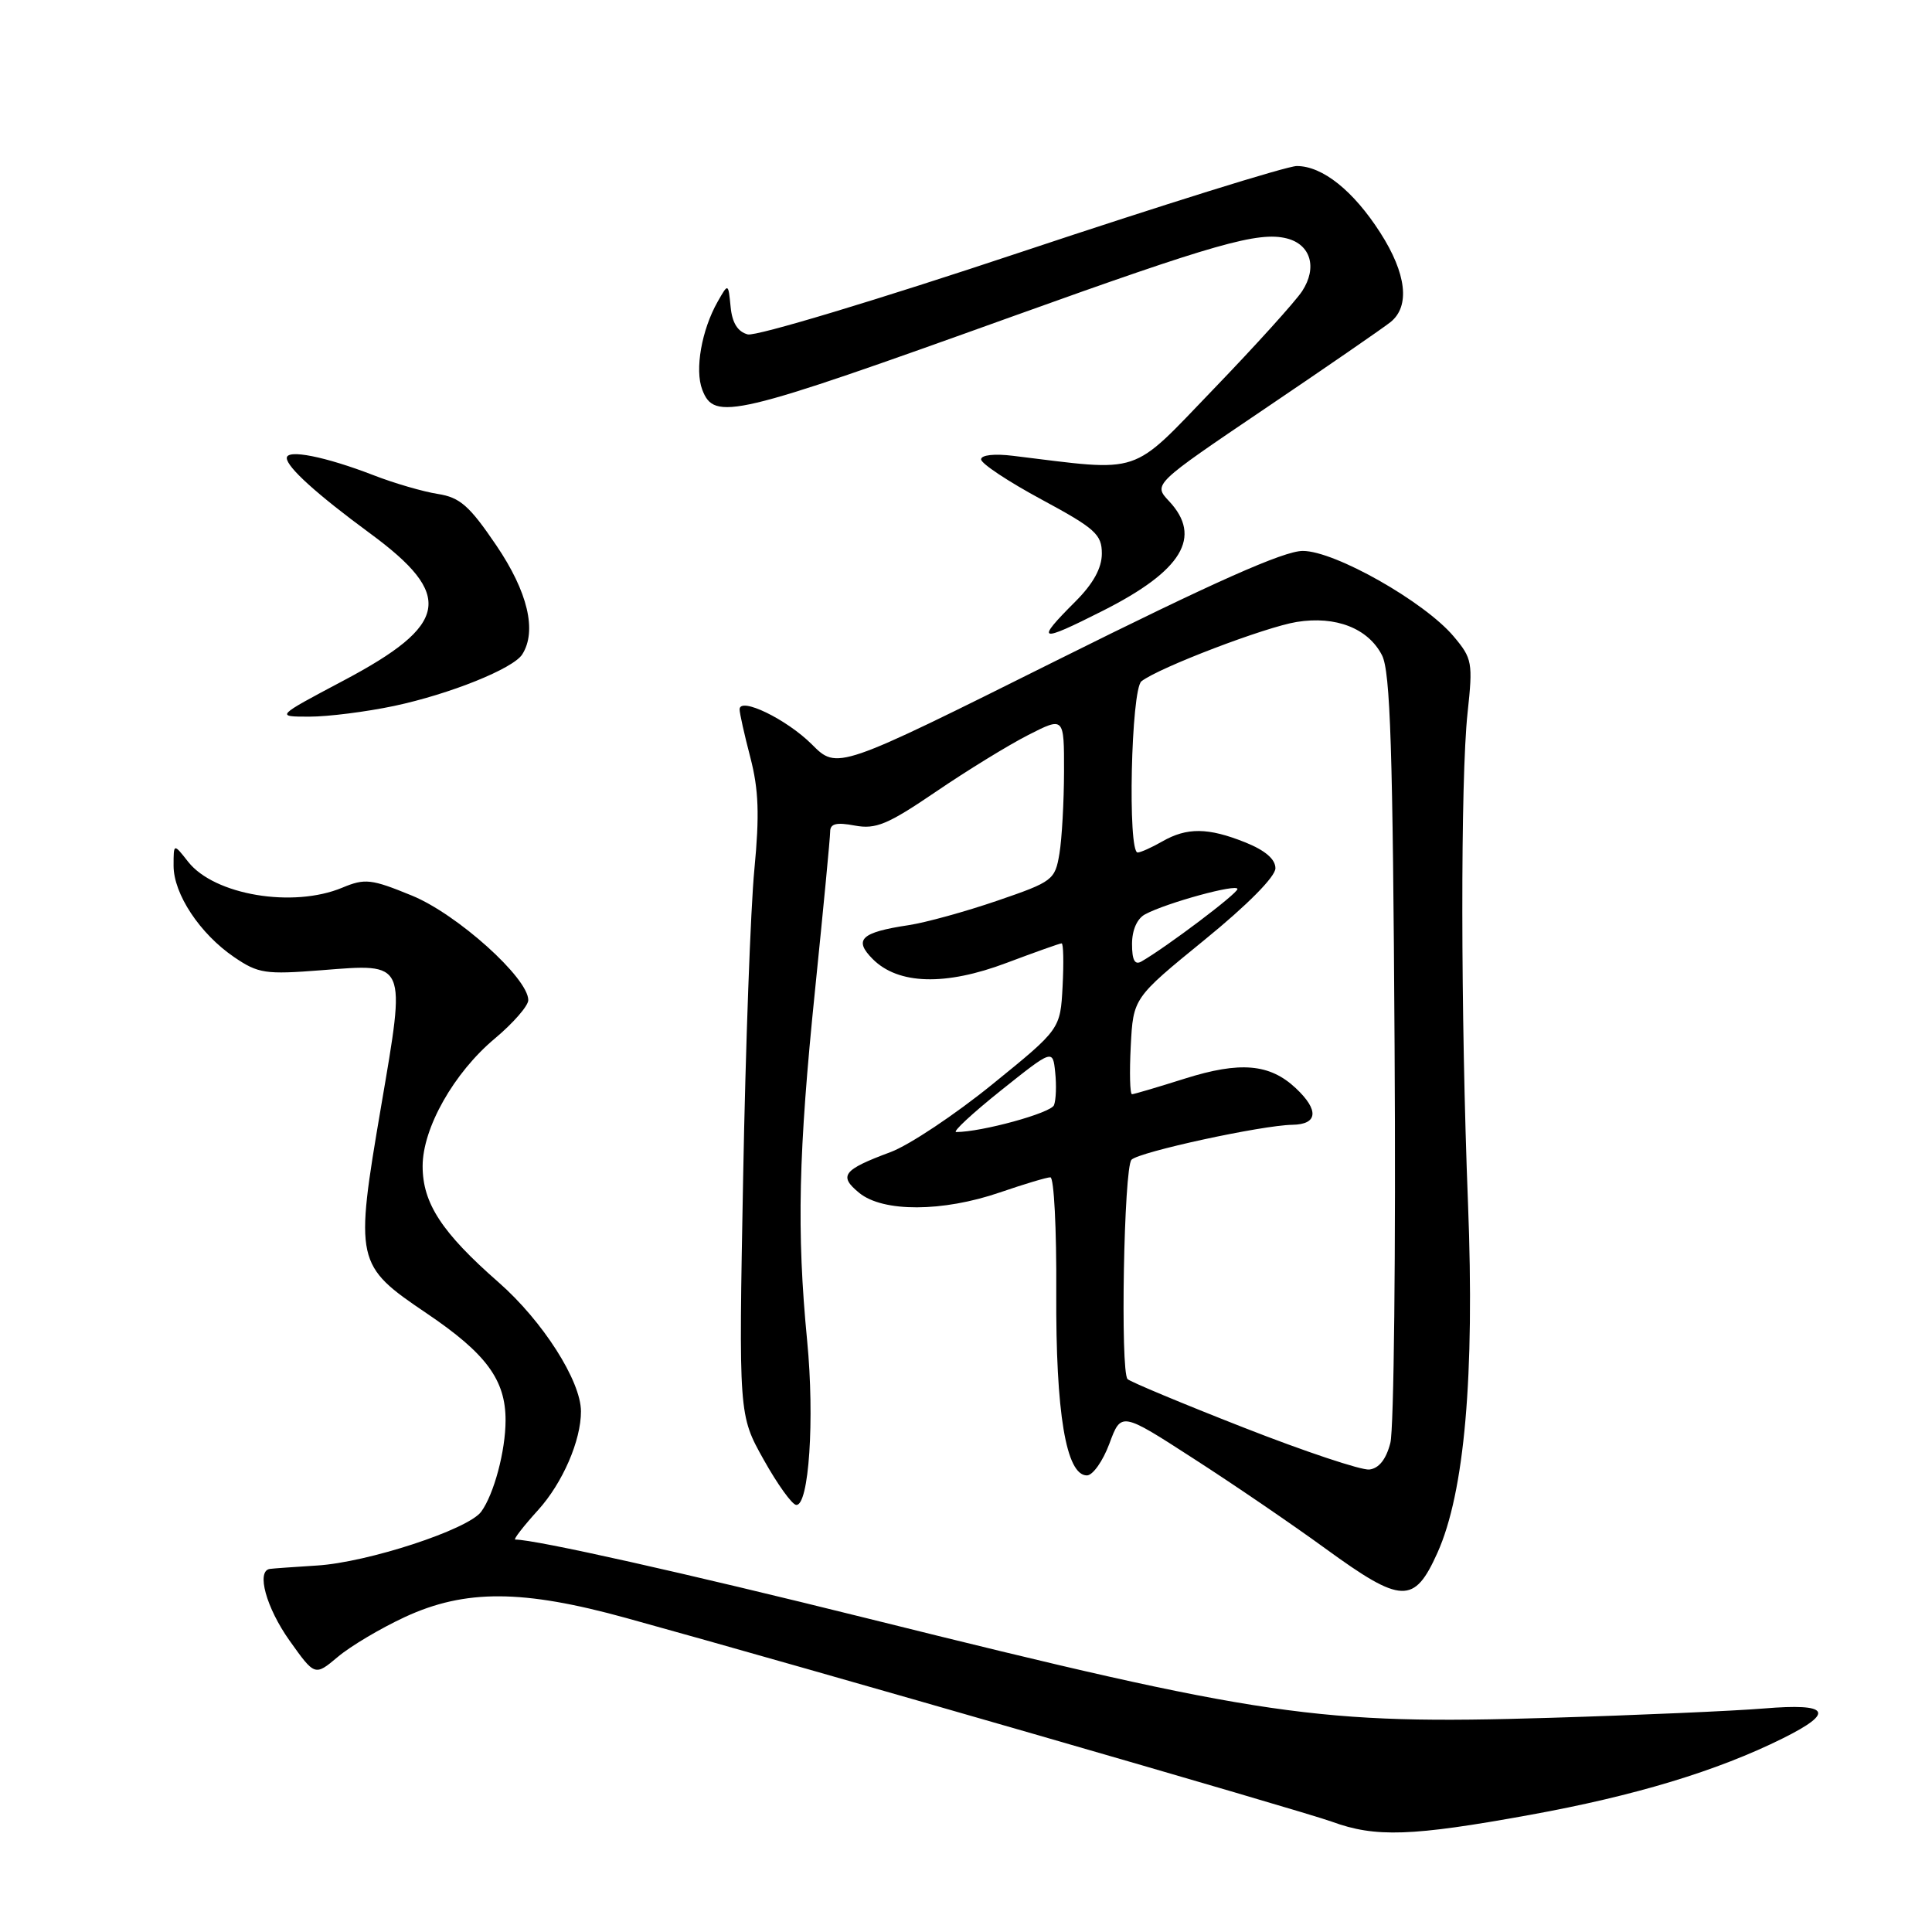 <?xml version="1.0" encoding="UTF-8" standalone="no"?>
<!DOCTYPE svg PUBLIC "-//W3C//DTD SVG 1.1//EN" "http://www.w3.org/Graphics/SVG/1.1/DTD/svg11.dtd" >
<svg xmlns="http://www.w3.org/2000/svg" xmlns:xlink="http://www.w3.org/1999/xlink" version="1.1" viewBox="0 0 256 256">
 <g >
 <path fill="currentColor"
d=" M 202.68 240.49 C 216.64 237.96 227.55 234.66 236.25 230.33 C 243.19 226.88 242.42 225.66 233.75 226.38 C 229.76 226.71 217.01 227.27 205.40 227.62 C 174.62 228.55 167.46 227.51 115.00 214.46 C 90.75 208.43 70.96 204.00 68.27 204.00 C 67.99 204.00 69.36 202.23 71.32 200.07 C 74.55 196.50 77.00 190.85 76.98 187.00 C 76.97 182.97 71.90 175.03 66.07 169.92 C 58.54 163.32 56.00 159.44 56.00 154.52 C 56.00 149.47 60.15 142.13 65.58 137.60 C 68.01 135.56 70.00 133.28 70.00 132.52 C 70.00 129.59 60.57 121.12 54.58 118.67 C 49.19 116.46 48.36 116.37 45.36 117.62 C 38.83 120.35 28.40 118.60 24.93 114.19 C 23.00 111.73 23.00 111.73 23.00 114.72 C 23.00 118.46 26.49 123.73 31.02 126.82 C 34.22 129.00 35.16 129.14 42.59 128.56 C 53.98 127.66 53.80 127.25 50.50 146.59 C 46.99 167.18 47.10 167.65 56.53 174.02 C 64.42 179.35 67.00 182.84 66.99 188.20 C 66.99 192.25 65.45 198.00 63.76 200.31 C 62.03 202.67 48.71 207.03 42.00 207.44 C 38.98 207.63 36.16 207.83 35.75 207.89 C 33.93 208.16 35.28 213.04 38.36 217.38 C 41.72 222.10 41.72 222.10 44.77 219.54 C 46.45 218.12 50.45 215.75 53.66 214.26 C 61.64 210.57 69.25 210.60 83.00 214.40 C 106.07 220.76 172.75 240.01 176.50 241.39 C 182.23 243.49 187.07 243.33 202.68 240.49 Z  M 190.47 205.75 C 194.06 197.76 195.41 182.33 194.52 159.50 C 193.54 134.45 193.51 103.25 194.46 94.46 C 195.18 87.79 195.08 87.25 192.62 84.33 C 188.76 79.74 176.87 73.00 172.63 73.00 C 170.11 73.00 160.90 77.10 140.03 87.50 C 110.94 102.01 110.94 102.01 107.57 98.63 C 104.22 95.29 98.00 92.28 98.00 94.00 C 98.00 94.50 98.64 97.37 99.43 100.39 C 100.53 104.63 100.65 107.98 99.96 115.18 C 99.46 120.31 98.79 138.68 98.47 156.00 C 97.88 187.50 97.88 187.50 101.19 193.41 C 103.01 196.67 104.95 199.37 105.50 199.41 C 107.19 199.56 107.96 188.03 106.95 177.64 C 105.55 163.15 105.79 152.77 108.01 131.06 C 109.10 120.37 110.00 110.98 110.00 110.20 C 110.00 109.14 110.82 108.93 113.26 109.39 C 116.05 109.91 117.61 109.26 124.01 104.91 C 128.13 102.10 133.64 98.72 136.25 97.39 C 141.00 94.97 141.00 94.97 140.99 102.23 C 140.98 106.23 140.71 111.13 140.38 113.11 C 139.80 116.60 139.50 116.83 132.14 119.35 C 127.94 120.79 122.65 122.25 120.39 122.59 C 114.08 123.54 113.07 124.50 115.64 127.08 C 119.02 130.47 125.27 130.65 133.37 127.59 C 137.15 126.17 140.43 125.00 140.67 125.00 C 140.91 125.00 140.96 127.56 140.80 130.68 C 140.50 136.37 140.50 136.37 131.50 143.67 C 126.55 147.69 120.47 151.74 118.00 152.66 C 111.68 155.01 111.08 155.80 113.86 158.07 C 117.01 160.64 124.90 160.61 132.50 158.00 C 135.70 156.90 138.70 156.00 139.18 156.00 C 139.66 156.00 140.01 162.86 139.96 171.25 C 139.88 187.23 141.26 195.50 144.02 195.50 C 144.80 195.50 146.14 193.60 147.00 191.29 C 148.56 187.07 148.56 187.07 158.18 193.29 C 163.48 196.70 171.34 202.07 175.65 205.21 C 185.73 212.54 187.39 212.60 190.47 205.75 Z  M 52.23 93.54 C 59.62 91.97 68.00 88.60 69.20 86.71 C 71.17 83.61 69.94 78.42 65.76 72.26 C 62.20 67.01 60.95 65.91 58.01 65.45 C 56.08 65.15 52.25 64.04 49.50 62.97 C 43.11 60.50 38.00 59.48 38.00 60.69 C 38.00 61.89 42.02 65.52 49.00 70.65 C 60.22 78.89 59.52 82.77 45.48 90.20 C 36.50 94.96 36.50 94.96 41.00 94.96 C 43.48 94.96 48.53 94.32 52.23 93.54 Z  M 146.15 80.92 C 156.65 75.62 159.35 71.14 154.90 66.40 C 152.80 64.16 152.80 64.16 167.65 54.12 C 175.82 48.60 183.29 43.45 184.25 42.68 C 186.87 40.58 186.37 36.25 182.89 30.83 C 179.32 25.26 175.23 22.00 171.83 22.00 C 170.53 22.00 154.07 27.14 135.26 33.41 C 116.41 39.70 100.17 44.60 99.08 44.31 C 97.75 43.96 97.01 42.78 96.81 40.65 C 96.50 37.50 96.50 37.50 95.09 39.98 C 92.97 43.72 92.04 48.98 93.05 51.63 C 94.65 55.83 97.08 55.26 134.24 41.90 C 161.01 32.28 166.75 30.65 170.50 31.59 C 173.68 32.39 174.58 35.46 172.54 38.58 C 171.64 39.95 166.36 45.79 160.80 51.56 C 149.64 63.15 151.55 62.51 134.25 60.40 C 131.75 60.09 130.00 60.29 130.00 60.87 C 130.00 61.42 133.60 63.81 138.00 66.18 C 145.12 70.02 146.00 70.81 146.00 73.35 C 146.00 75.27 144.86 77.34 142.50 79.70 C 137.12 85.08 137.60 85.24 146.15 80.92 Z  M 164.77 189.15 C 156.67 185.98 149.76 183.09 149.41 182.74 C 148.43 181.76 148.92 154.68 149.93 153.67 C 150.98 152.62 167.22 149.10 171.25 149.04 C 174.63 148.99 174.80 147.10 171.70 144.19 C 168.25 140.95 164.33 140.61 157.00 142.92 C 153.43 144.05 150.28 144.98 150.00 144.99 C 149.72 145.00 149.65 142.13 149.83 138.62 C 150.16 132.24 150.16 132.24 159.58 124.56 C 165.27 119.93 169.00 116.17 169.00 115.05 C 169.00 113.84 167.63 112.67 164.98 111.61 C 160.08 109.65 157.28 109.62 154.00 111.50 C 152.62 112.29 151.16 112.95 150.75 112.96 C 149.40 113.03 149.87 91.34 151.25 90.27 C 153.59 88.45 167.67 83.08 171.83 82.41 C 177.01 81.58 181.28 83.25 183.12 86.82 C 184.23 88.97 184.56 99.28 184.79 138.69 C 184.96 165.75 184.70 189.37 184.23 191.19 C 183.67 193.37 182.72 194.57 181.44 194.72 C 180.37 194.83 172.87 192.33 164.77 189.15 Z  M 132.62 144.50 C 139.50 139.01 139.50 139.01 139.82 142.10 C 140.00 143.80 139.93 145.75 139.66 146.44 C 139.26 147.48 130.07 150.00 126.70 150.00 C 126.17 150.00 128.83 147.53 132.62 144.50 Z  M 150.00 125.09 C 150.00 123.23 150.67 121.71 151.75 121.14 C 154.63 119.61 164.00 117.05 163.97 117.80 C 163.95 118.42 154.57 125.49 151.25 127.40 C 150.37 127.91 150.00 127.23 150.00 125.09 Z "/>
</g>
</svg>